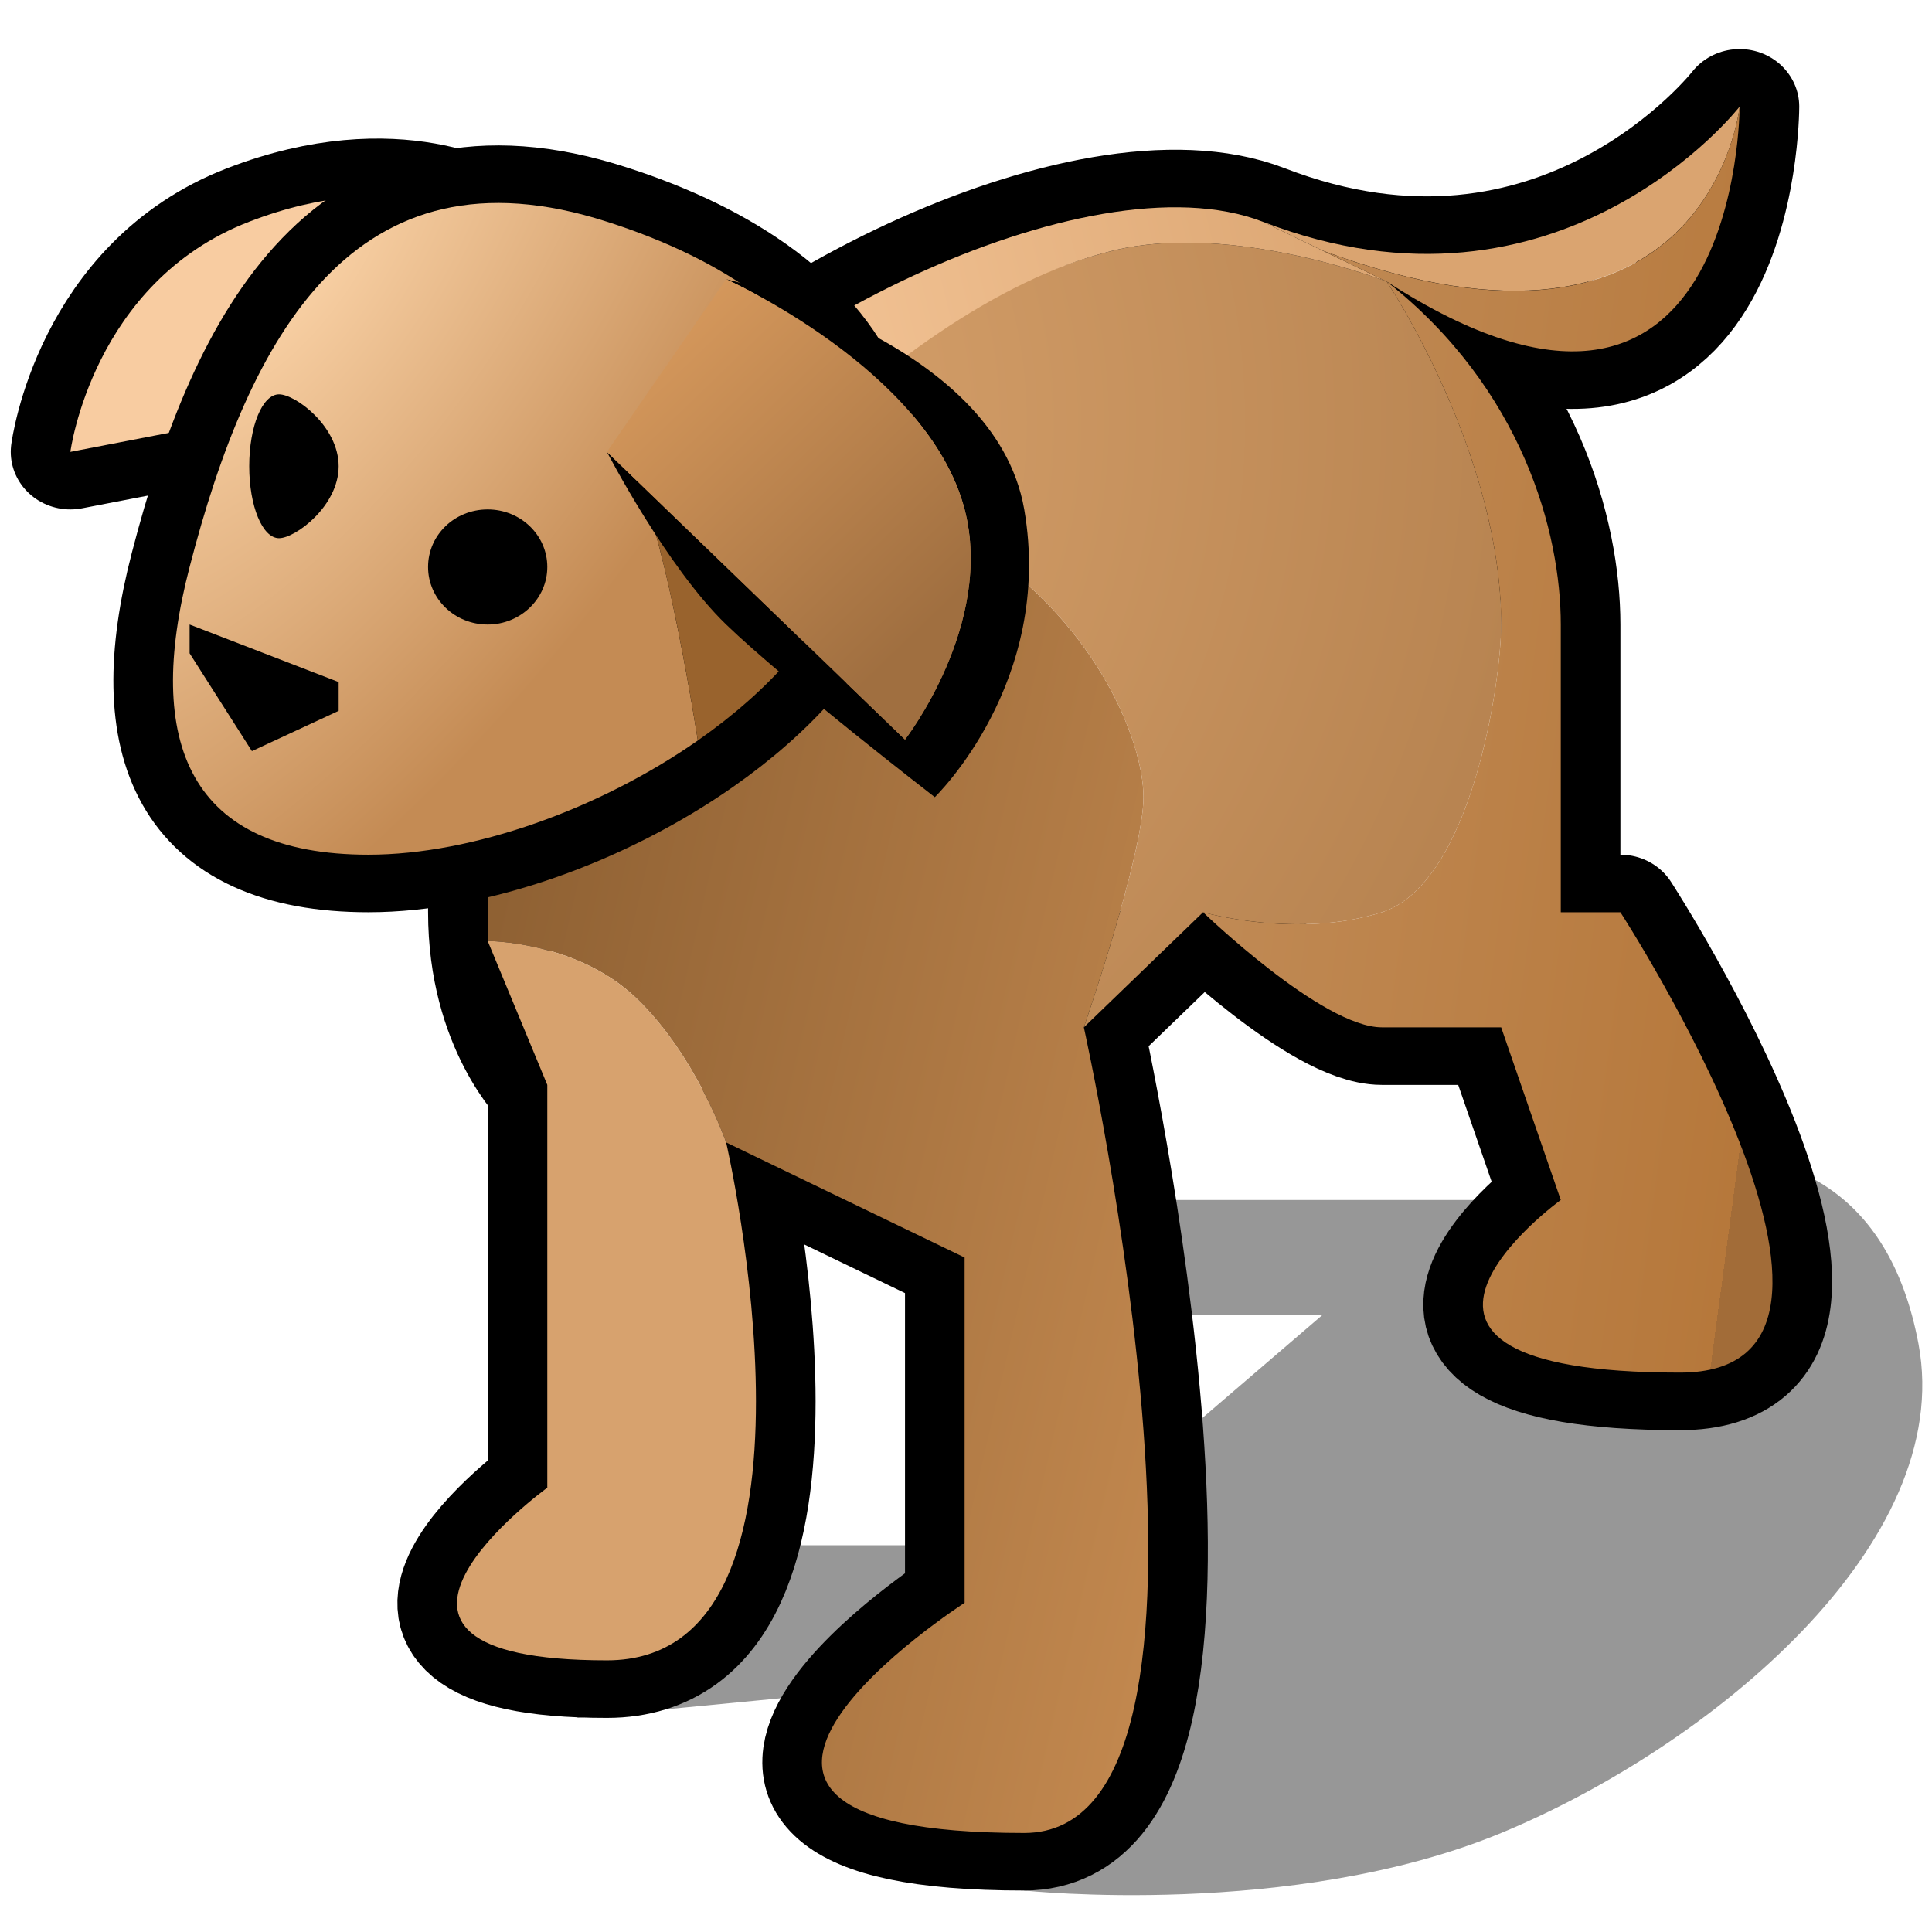 <?xml version="1.0" encoding="UTF-8" standalone="no"?>
<svg
   version="1.1"
   width="28"
   height="28"
   color-interpolation="linearRGB"
   id="svg88"
   sodipodi:docname="AI.svg"
   inkscape:version="1.2.2 (b0a8486541, 2022-12-01)"
   xmlns:inkscape="http://www.inkscape.org/namespaces/inkscape"
   xmlns:sodipodi="http://sodipodi.sourceforge.net/DTD/sodipodi-0.dtd"
   xmlns="http://www.w3.org/2000/svg"
   xmlns:svg="http://www.w3.org/2000/svg">
  <defs
     id="defs92" />
  <sodipodi:namedview
     id="namedview90"
     pagecolor="#ffffff"
     bordercolor="#000000"
     borderopacity="0.25"
     inkscape:showpageshadow="2"
     inkscape:pageopacity="0.0"
     inkscape:pagecheckerboard="0"
     inkscape:deskcolor="#d1d1d1"
     showgrid="false"
     inkscape:zoom="13.5625"
     inkscape:cx="26.764977"
     inkscape:cy="27.207373"
     inkscape:window-width="1920"
     inkscape:window-height="1052"
     inkscape:window-x="0"
     inkscape:window-y="0"
     inkscape:window-maximized="1"
     inkscape:current-layer="svg88" />
  <g
     id="g86"
     transform="matrix(0.432,0,0,0.417,0.156,0.711)">
    <path
       style="fill:#000000;fill-opacity:0.408"
       d="m 19,58 10,-1 5,7 c 0,0 9,1 16,-2 C 57,59 65.26,51.95 64,45 62,34 50,40 50,40 H 38 v 4 h 6 l -9,8 H 24 Z"
       id="path2" />
    <path
       style="fill:none;stroke:#000000;stroke-width:4;stroke-linejoin:round"
       d="m 20,16 c -4,6 -4,10 -4,14 0,4 2,6 2,6 v 14 c 0,0 -8,6 2,6 8,0 4,-18 4,-18 l 8,4 v 12 c 0,0 -12,8 2,8 8,0 2,-28 2,-28 l 4,-4 c 0,0 4,4 6,4 2,0 4,0 4,0 l 2,6 c 0,0 -8,6 4,6 8,0 -2,-16 -2,-16 h -2 c 0,0 0,-6 0,-10 C 52,16.81 50.72,11.81 46.16,8.08 58,16 58,2 58,2 58,2 52,10 42,6 36.12,3.65 24,10 20,16 Z"
       id="path4" />
    <radialGradient
       id="gradient0"
       gradientUnits="userSpaceOnUse"
       cx="0"
       cy="0"
       r="64"
       gradientTransform="matrix(0.703,0,0,0.75,19,13)">
      <stop
         offset="0"
         stop-color="#dda771"
         id="stop6" />
      <stop
         offset="0.996"
         stop-color="#a97644"
         id="stop8" />
    </radialGradient>
    <path
       style="fill:url(#gradient0)"
       d=""
       id="path11" />
    <linearGradient
       id="gradient1"
       gradientUnits="userSpaceOnUse"
       x1="21.52"
       y1="-12.88"
       x2="53.86"
       y2="-5.66">
      <stop
         offset="0"
         stop-color="#875b2f"
         id="stop13" />
      <stop
         offset="1"
         stop-color="#c58a50"
         id="stop15" />
      <stop
         offset="0.771"
         stop-color="#a97644"
         id="stop17" />
    </linearGradient>
    <path
       style="fill:url(#gradient1)"
       d="M 32,17 16,29 v 2 c 0,0 3,0 5,2 2,2 3,5 3,5 l 8,4 v 12 c 0,0 -12,8 2,8 8,0 2,-28 2,-28 0,0 2,-6 2,-8 0,-2 -1.67,-6.3 -6,-9 z"
       id="path20" />
    <radialGradient
       id="gradient2"
       gradientUnits="userSpaceOnUse"
       cx="0"
       cy="0"
       r="64"
       gradientTransform="matrix(0.703,0,0,0.75,19,13)">
      <stop
         offset="0"
         stop-color="#dda771"
         id="stop22" />
      <stop
         offset="0.996"
         stop-color="#a97644"
         id="stop24" />
    </radialGradient>
    <path
       style="fill:url(#gradient2)"
       d="m 40,30 c 0,0 3.15,0.94 6,0 3,-1 4,-8 4,-10 C 50,14 46.16,8.08 46.16,8.08 46.16,8.08 41,6 37,7 29,9 21,19 21,19 l 11,-2 c 4.33,2.7 6,7 6,9 0,2 -2,8 -2,8 z"
       id="path27" />
    <path
       style="fill:#d7a26e"
       d="m 18,36 v 14 c 0,0 -8,6 2,6 8,0 4,-18 4,-18 0,0 -1,-3 -3,-5 -2,-2 -5,-2 -5,-2 z"
       id="path29" />
    <linearGradient
       id="gradient3"
       gradientUnits="userSpaceOnUse"
       x1="42.37"
       y1="-14.97"
       x2="64.49"
       y2="-12.12">
      <stop
         offset="0"
         stop-color="#c28d59"
         id="stop31" />
      <stop
         offset="1"
         stop-color="#b6783b"
         id="stop33" />
      <stop
         offset="0.865"
         stop-color="#a26c38"
         id="stop35" />
    </linearGradient>
    <path
       style="fill:url(#gradient3)"
       d="m 50,20 c 0,2 -1,9 -4,10 -2.85,0.94 -6,0 -6,0 0,0 4,4 6,4 2,0 4,0 4,0 l 2,6 c 0,0 -8,6 4,6 8,0 -2,-16 -2,-16 h -2 c 0,0 0,-6 0,-10 C 52,16.81 50.72,11.81 46.16,8.08 46.16,8.08 50,14 50,20 Z"
       id="path38" />
    <linearGradient
       id="gradient4"
       gradientUnits="userSpaceOnUse"
       x1="19.03"
       y1="-15.59"
       x2="40.05"
       y2="-20.72">
      <stop
         offset="0"
         stop-color="#f4c597"
         id="stop40" />
      <stop
         offset="1"
         stop-color="#daa470"
         id="stop42" />
    </linearGradient>
    <path
       style="fill:url(#gradient4)"
       d="m 20,16 1,4 c 0,0 8,-11.01 16,-13 4,-1 9.16,1.08 9.16,1.08 L 42,6 C 36.12,3.65 24,10 20,16 Z"
       id="path45" />
    <path
       style="fill:#daa470"
       d="m 58,2 c 0,0 -6,8 -16,4 l 2,1 C 57,12 58,2 58,2 Z"
       id="path47" />
    <linearGradient
       id="gradient5"
       gradientUnits="userSpaceOnUse"
       x1="42.37"
       y1="-14.97"
       x2="64.49"
       y2="-12.12">
      <stop
         offset="0"
         stop-color="#c28d59"
         id="stop49" />
      <stop
         offset="1"
         stop-color="#b6783b"
         id="stop51" />
      <stop
         offset="0.865"
         stop-color="#a26c38"
         id="stop53" />
    </linearGradient>
    <path
       style="fill:url(#gradient5)"
       d="M 46.16,8.08 C 58,16 58,2 58,2 58,2 57,12 44.02,7.01 Z"
       id="path56" />
    <path
       style="fill:none;stroke:#000000;stroke-width:4;stroke-linejoin:round"
       d="M 16,6 C 16,6 13,4 8,6 2.74,8.1 2,14 2,14 l 10,-2 z"
       id="path58" />
    <path
       style="fill:#f8cca1"
       d="M 16,6 C 16,6 13,4 8,6 2.74,8.1 2,14 2,14 l 10,-2 z"
       id="path60" />
    <path
       style="fill:none;stroke:#000000;stroke-width:4;stroke-linejoin:round"
       d="m 28.09,12.5 c 0.57,1.59 0.6,3.43 -0.09,5.5 -0.75,2.23 -2.6,4.33 -4.95,6.03 C 23.05,24.03 22,17 21,15 Z M 20,6 c 3.93,1.3 7,3.47 8.09,6.5 L 21,15 c 1,2 2.05,9.03 2.05,9.03 C 19.76,26.41 15.5,28 12,28 6,28 4.46,24.13 6,18 8,10 11.51,3.17 20,6 Z"
       id="path62" />
    <radialGradient
       id="gradient6"
       gradientUnits="userSpaceOnUse"
       cx="0"
       cy="0"
       r="64"
       gradientTransform="matrix(0.205,0.139,-0.309,0.454,8.943,7.147)">
      <stop
         offset="0"
         stop-color="#fdd6ab"
         id="stop64" />
      <stop
         offset="1"
         stop-color="#c48b54"
         id="stop66" />
    </radialGradient>
    <path
       style="fill:url(#gradient6)"
       d="m 20,6 c 3.93,1.3 7,3.47 8.09,6.5 L 21,15 c 1,2 2.05,9.03 2.05,9.03 C 19.76,26.41 15.5,28 12,28 6,28 4.46,24.13 6,18 8,10 11.51,3.17 20,6 Z"
       id="path69" />
    <path
       style="fill:#99632d"
       d="m 28.09,12.5 c 0.57,1.59 0.6,3.43 -0.09,5.5 -0.75,2.23 -2.6,4.33 -4.95,6.03 C 23.05,24.03 22,17 21,15 Z"
       id="path71" />
    <path
       style="fill:#000000"
       d="m 20,14 c 0,0 2,2 4,4 1.05,1.05 6,6 6,6 0,0 3,-4 2,-8 -1.22,-4.86 -8,-8 -8,-8 0,0 9.01,2.08 10,8 1,6 -3,10 -3,10 0,0 -5,-4 -7,-6 -2,-2 -4,-6 -4,-6 z"
       id="path73" />
    <linearGradient
       id="gradient7"
       gradientUnits="userSpaceOnUse"
       x1="32.03"
       y1="-0.01"
       x2="41.41"
       y2="9.37">
      <stop
         offset="0"
         stop-color="#d4975b"
         id="stop75" />
      <stop
         offset="1"
         stop-color="#a06f40"
         id="stop77" />
    </linearGradient>
    <path
       style="fill:url(#gradient7)"
       d="m 20,14 4,-6 c 0,0 6.78,3.14 8,8 1,4 -2,8 -2,8 0,0 -4,-4 -6,-6 -2,-2 -4,-4 -4,-4 z"
       id="path80" />
    <path
       style="fill:#000000"
       d="M 8.09,24.4 11,23 V 22 L 6,20 v 1 z"
       id="path82" />
    <path
       style="fill:#000000"
       d="M 9,12 C 8.44,12 8,13.11 8,14.5 8,15.88 8.44,17 9,17 9.55,17 11,15.88 11,14.5 11,13.11 9.55,12 9,12 Z m 7,4 c -1.11,0 -2,0.89 -2,2 0,1.1 0.89,2 2,2 1.1,0 2,-0.9 2,-2 0,-1.11 -0.9,-2 -2,-2 z"
       id="path84" />
  </g>
</svg>
